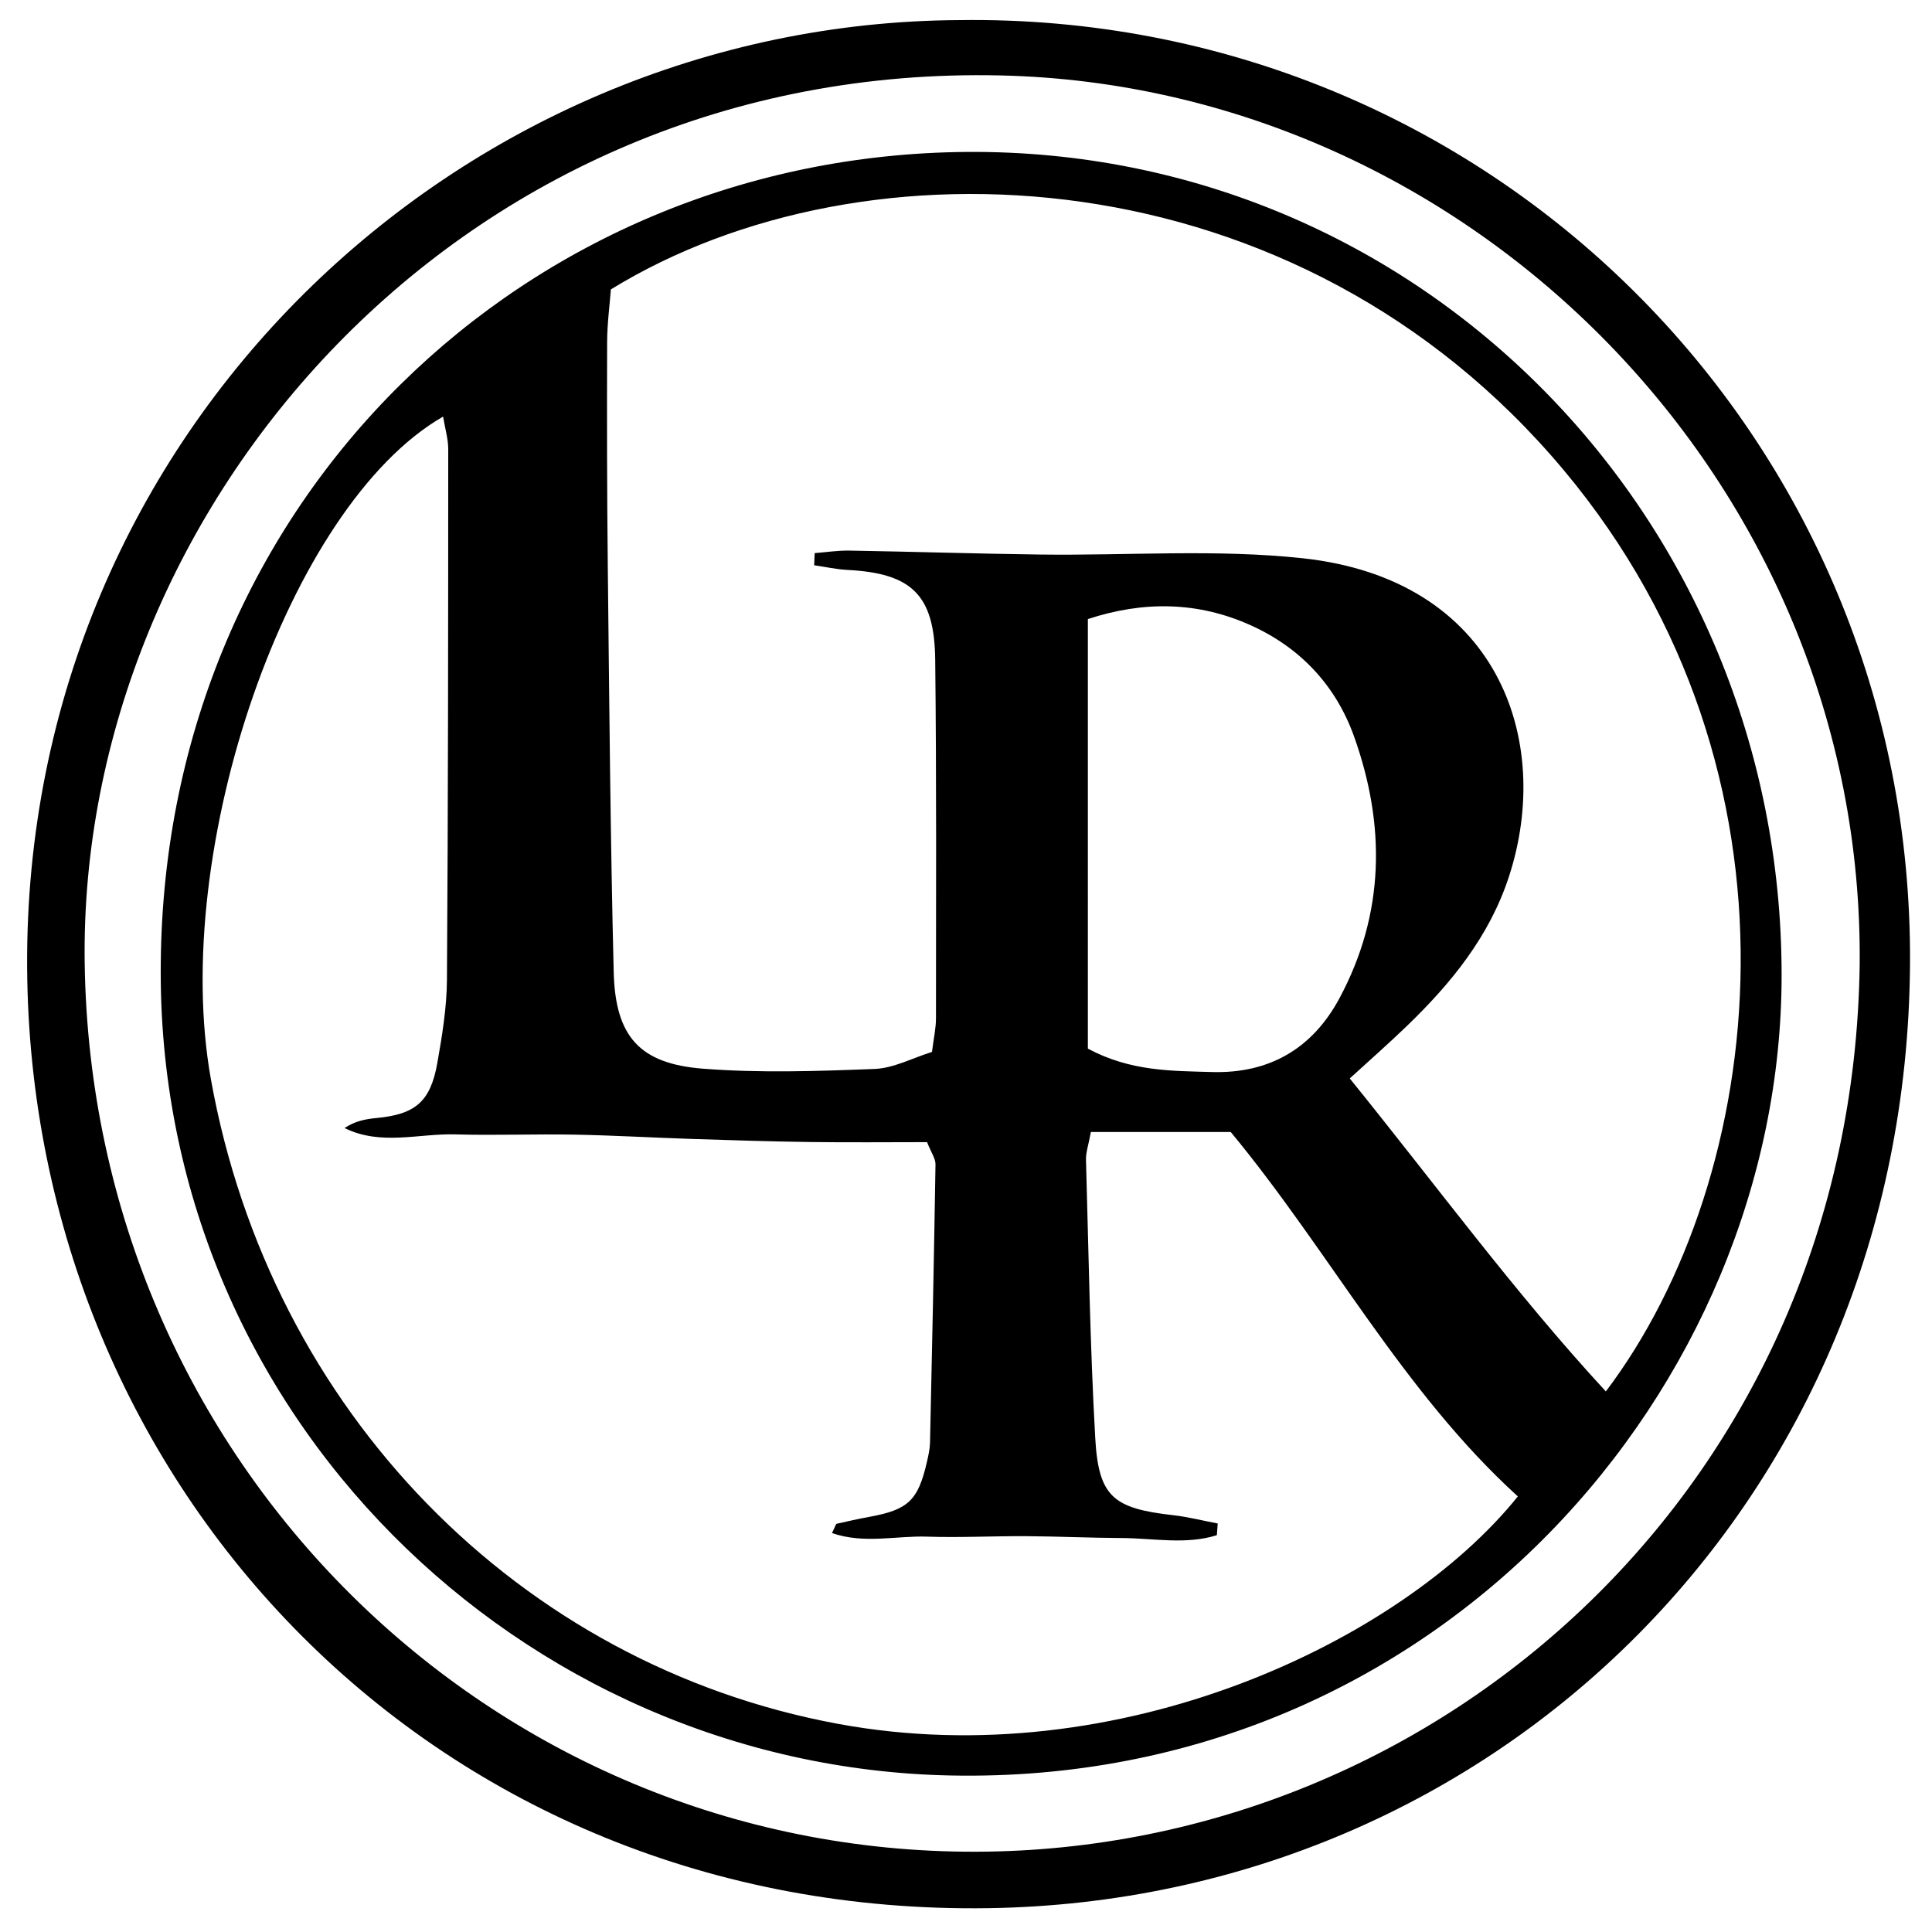 <?xml version="1.0" encoding="iso-8859-1"?>
<!-- Generator: Adobe Illustrator 19.0.0, SVG Export Plug-In . SVG Version: 6.00 Build 0)  -->
<svg version="1.1" id="Layer_1" xmlns="http://www.w3.org/2000/svg" x="0px"
     y="0px"
     viewBox="0 0 2000 2000" style="enable-background:new 0 0 2000 2000;" xml:space="preserve">
<path d="M993.24,20.807c545.723-7.533,988.224,430.04,983.99,978.346c-4.277,553.922-428.377,968.22-953.955,976.182
	c-571.147,8.653-991.942-434.79-995.188-973.961C24.744,446.172,474.417,23.454,993.24,20.807z M1925.139,998.787
	c4.949-498.126-401.917-909.428-889.042-920.69C476.001,65.148,80.998,526.087,87.669,996.995
	c7.321,516.771,421.446,921.44,923.012,919.91C1493.255,1915.433,1917.724,1533.55,1925.139,998.787z M166.43,996.654
	c4.43-480.908,379.487-835.838,834.18-839.37c470.098-3.652,843.534,379.27,843.706,851.992
	c0.154,425.524-354.84,838.859-860.127,828.709C539.633,1829.054,161.127,1463.754,166.43,996.654z M964.777,1088.961
	c1.772-14.288,4.141-24.527,4.145-34.768c0.048-123.806,0.603-247.621-0.806-371.414c-0.764-67.129-24.401-89.351-90.857-92.799
	c-11.534-0.599-22.965-3.175-34.443-4.838c0.181-4.189,0.362-8.378,0.543-12.566c11.944-0.921,23.905-2.804,35.83-2.602
	c65.795,1.116,131.575,3.211,197.372,4.079c90.714,1.197,182.242-5.842,271.995,3.852c201.72,21.789,259.721,187.792,213.536,329.44
	c-20.254,62.12-59.885,110.567-105.78,154.848c-18.633,17.978-38.128,35.064-59.044,54.216
	c89.983,111.15,171.055,222.102,265.1,323.999c166.852-220.717,219.839-638.737-43.422-953.516
	c-275.912-329.905-724.373-348.546-986.576-187.299c-1.201,16.091-3.821,35.415-3.879,54.746
	c-0.234,77.705-0.161,155.419,0.696,233.119c1.539,139.556,2.651,279.131,6.105,418.645c1.655,66.856,26.673,95.075,92.48,100.199
	c58.853,4.583,118.396,2.577,177.51,0.274C925.188,1105.803,944.71,1095.192,964.777,1088.961z M1129.272,1171.831
	c-2.484,13.562-5.282,21.234-5.066,28.821c2.736,96.035,4.189,192.154,9.588,288.048c3.428,60.878,18.744,72.813,80.54,79.81
	c15.542,1.76,30.839,5.68,46.249,8.607c-0.3,4.036-0.6,8.072-0.9,12.108c-32.062,10.093-65.71,3.1-98.645,2.941
	c-32.911-0.159-65.815-1.724-98.727-1.918c-34.222-0.202-68.487,1.632-102.663,0.476c-31.903-1.079-65.092,7.845-98.38-3.71
	c3.647-7.416,4.022-9.417,4.81-9.595c11.252-2.552,22.515-5.106,33.863-7.177c40.348-7.365,50.548-16.995,59.723-57.37
	c1.456-6.406,2.951-12.964,3.095-19.482c2.125-96.033,4.154-192.069,5.663-288.113c0.092-5.878-4.348-11.827-8.726-22.937
	c-39.762,0-80.349,0.424-120.922-0.119c-40.797-0.545-81.587-1.863-122.368-3.19c-40.778-1.327-81.531-3.724-122.316-4.472
	c-40.786-0.747-81.627,0.954-122.39-0.245c-38.18-1.122-77.433,12.038-114.999-6.582c10.825-7.201,21.727-9.292,32.727-10.321
	c40.424-3.779,56.179-16.723,63.319-57.139c5.027-28.453,9.741-57.421,9.936-86.191c1.24-183.026,1.271-366.061,1.33-549.093
	c0.003-10.539-3.247-21.079-5.331-33.73c-160.563,92.364-282.994,448.064-240.388,685.822
	c61.585,343.67,319.279,606.438,649.224,667.447c291.747,53.946,583.565-85.913,703.746-235.439
	c-119.561-108.835-194.703-253.453-297.222-377.26C1225.643,1171.831,1178.989,1171.831,1129.272,1171.831z M1126.155,1085.54
	c44.312,23.674,86.413,22.99,128.392,24.224c60.178,1.769,104.465-24.878,132.16-76.57c46.817-87.382,47.879-178.738,15.059-270.677
	c-18.961-53.117-55.942-92.272-107.19-115.317c-54.45-24.485-110.595-25.345-168.421-6.339
	C1126.155,791.488,1126.155,937.938,1126.155,1085.54z"/>
</svg>
